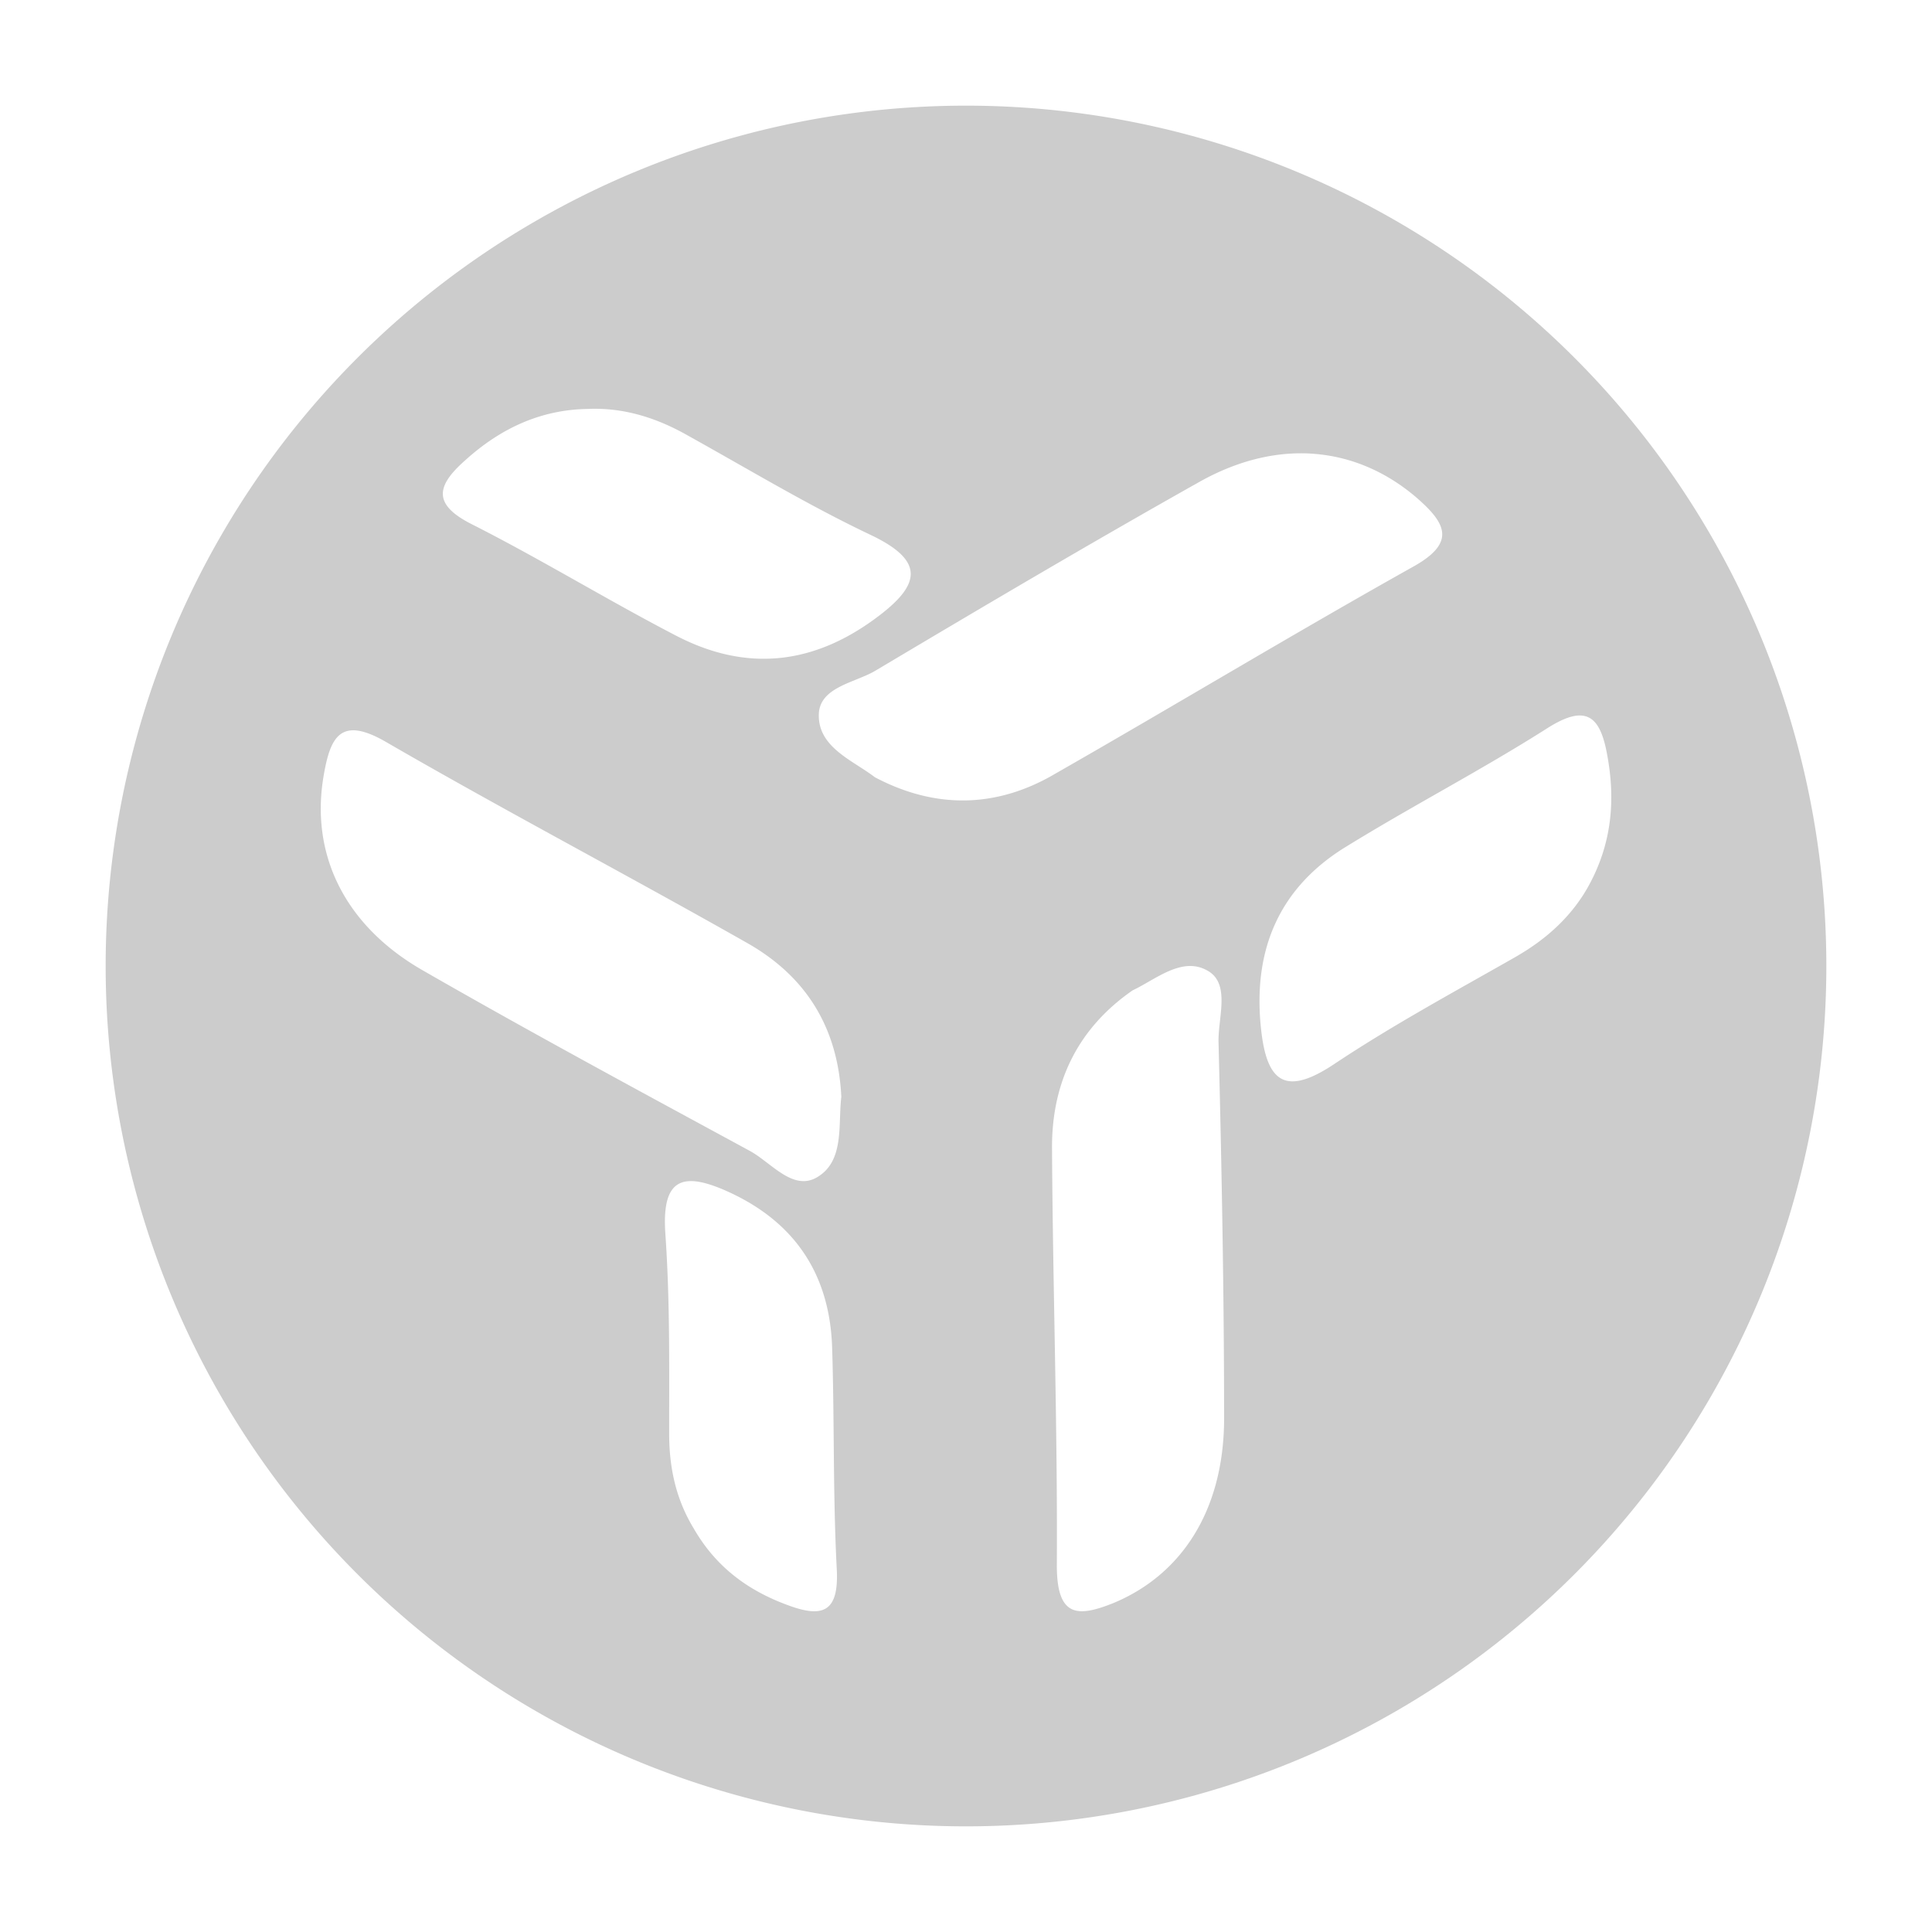 <svg xmlns="http://www.w3.org/2000/svg" xmlns:svg="http://www.w3.org/2000/svg" id="svg24" width="64" height="64" version="1.1"><path style="fill:#ccc;stroke-width:1.425" id="circle4" d="M 32,3.5 A 28.5,28.5 0 0 0 3.5,32 28.5,28.5 0 0 0 32,60.5 28.5,28.5 0 0 0 60.5,32 28.5,28.5 0 0 0 32,3.5 Z M 19.451,13.547 c 1.183,-0.056 2.281,0.283 3.323,0.874 2.027,1.126 4.028,2.335 6.112,3.32 1.69,0.817 1.633,1.577 0.281,2.619 -2.112,1.633 -4.364,1.943 -6.758,0.704 -2.281,-1.183 -4.48,-2.533 -6.76,-3.688 -1.352,-0.676 -1.183,-1.296 -0.225,-2.14 1.155,-1.042 2.479,-1.661 4.027,-1.689 z m 24.069,1.486 c 1.221,0.092 2.371,0.577 3.37,1.422 1.014,0.873 1.378,1.521 -0.114,2.338 -3.97,2.225 -7.884,4.588 -11.826,6.841 -1.915,1.126 -3.94,1.184 -5.967,0.114 -0.732,-0.563 -1.887,-0.986 -1.859,-2.085 0.028,-0.901 1.183,-1.042 1.859,-1.436 3.548,-2.112 7.122,-4.224 10.726,-6.251 1.295,-0.732 2.589,-1.035 3.81,-0.944 z m 8.884,8.672 c 0.468,0.044 0.697,0.519 0.838,1.311 0.282,1.521 0.14,2.956 -0.621,4.336 -0.563,1.014 -1.407,1.774 -2.449,2.366 -2.027,1.155 -4.055,2.25 -5.998,3.546 -1.577,1.042 -2.194,0.593 -2.391,-1.097 -0.31,-2.647 0.561,-4.76 2.842,-6.14 2.196,-1.352 4.478,-2.533 6.646,-3.913 0.486,-0.306 0.852,-0.436 1.133,-0.409 z m -40.855,0.501 c 0.295,-0.056 0.698,0.057 1.258,0.384 3.942,2.281 7.967,4.391 11.937,6.644 1.943,1.098 3.013,2.79 3.126,5.099 -0.113,0.929 0.114,2.137 -0.815,2.672 -0.788,0.451 -1.495,-0.477 -2.199,-0.871 -3.632,-1.971 -7.289,-3.942 -10.866,-5.998 -2.591,-1.492 -3.718,-3.858 -3.267,-6.449 0.141,-0.827 0.335,-1.388 0.827,-1.481 z M 39.403,32 c 0.217,-0.004 0.433,0.049 0.648,0.184 0.706,0.454 0.288,1.562 0.315,2.357 0.105,4.174 0.184,8.347 0.184,12.522 -0.026,2.982 -1.411,5.111 -3.685,6.048 -1.15,0.454 -1.856,0.483 -1.856,-1.25 C 35.035,47.261 34.876,42.662 34.85,38.09 34.824,35.846 35.716,34.057 37.519,32.807 38.107,32.53 38.753,32.013 39.403,32 Z m -16.343,7.136 c 0.259,0.031 0.566,0.127 0.924,0.281 2.225,0.962 3.505,2.675 3.582,5.241 0.077,2.433 0.025,4.89 0.153,7.323 0.077,1.443 -0.487,1.606 -1.586,1.205 -1.33,-0.481 -2.403,-1.258 -3.145,-2.541 -0.588,-0.962 -0.821,-2.004 -0.821,-3.153 0,-2.192 0.028,-4.413 -0.125,-6.605 -0.096,-1.343 0.241,-1.843 1.019,-1.751 z"/></svg>